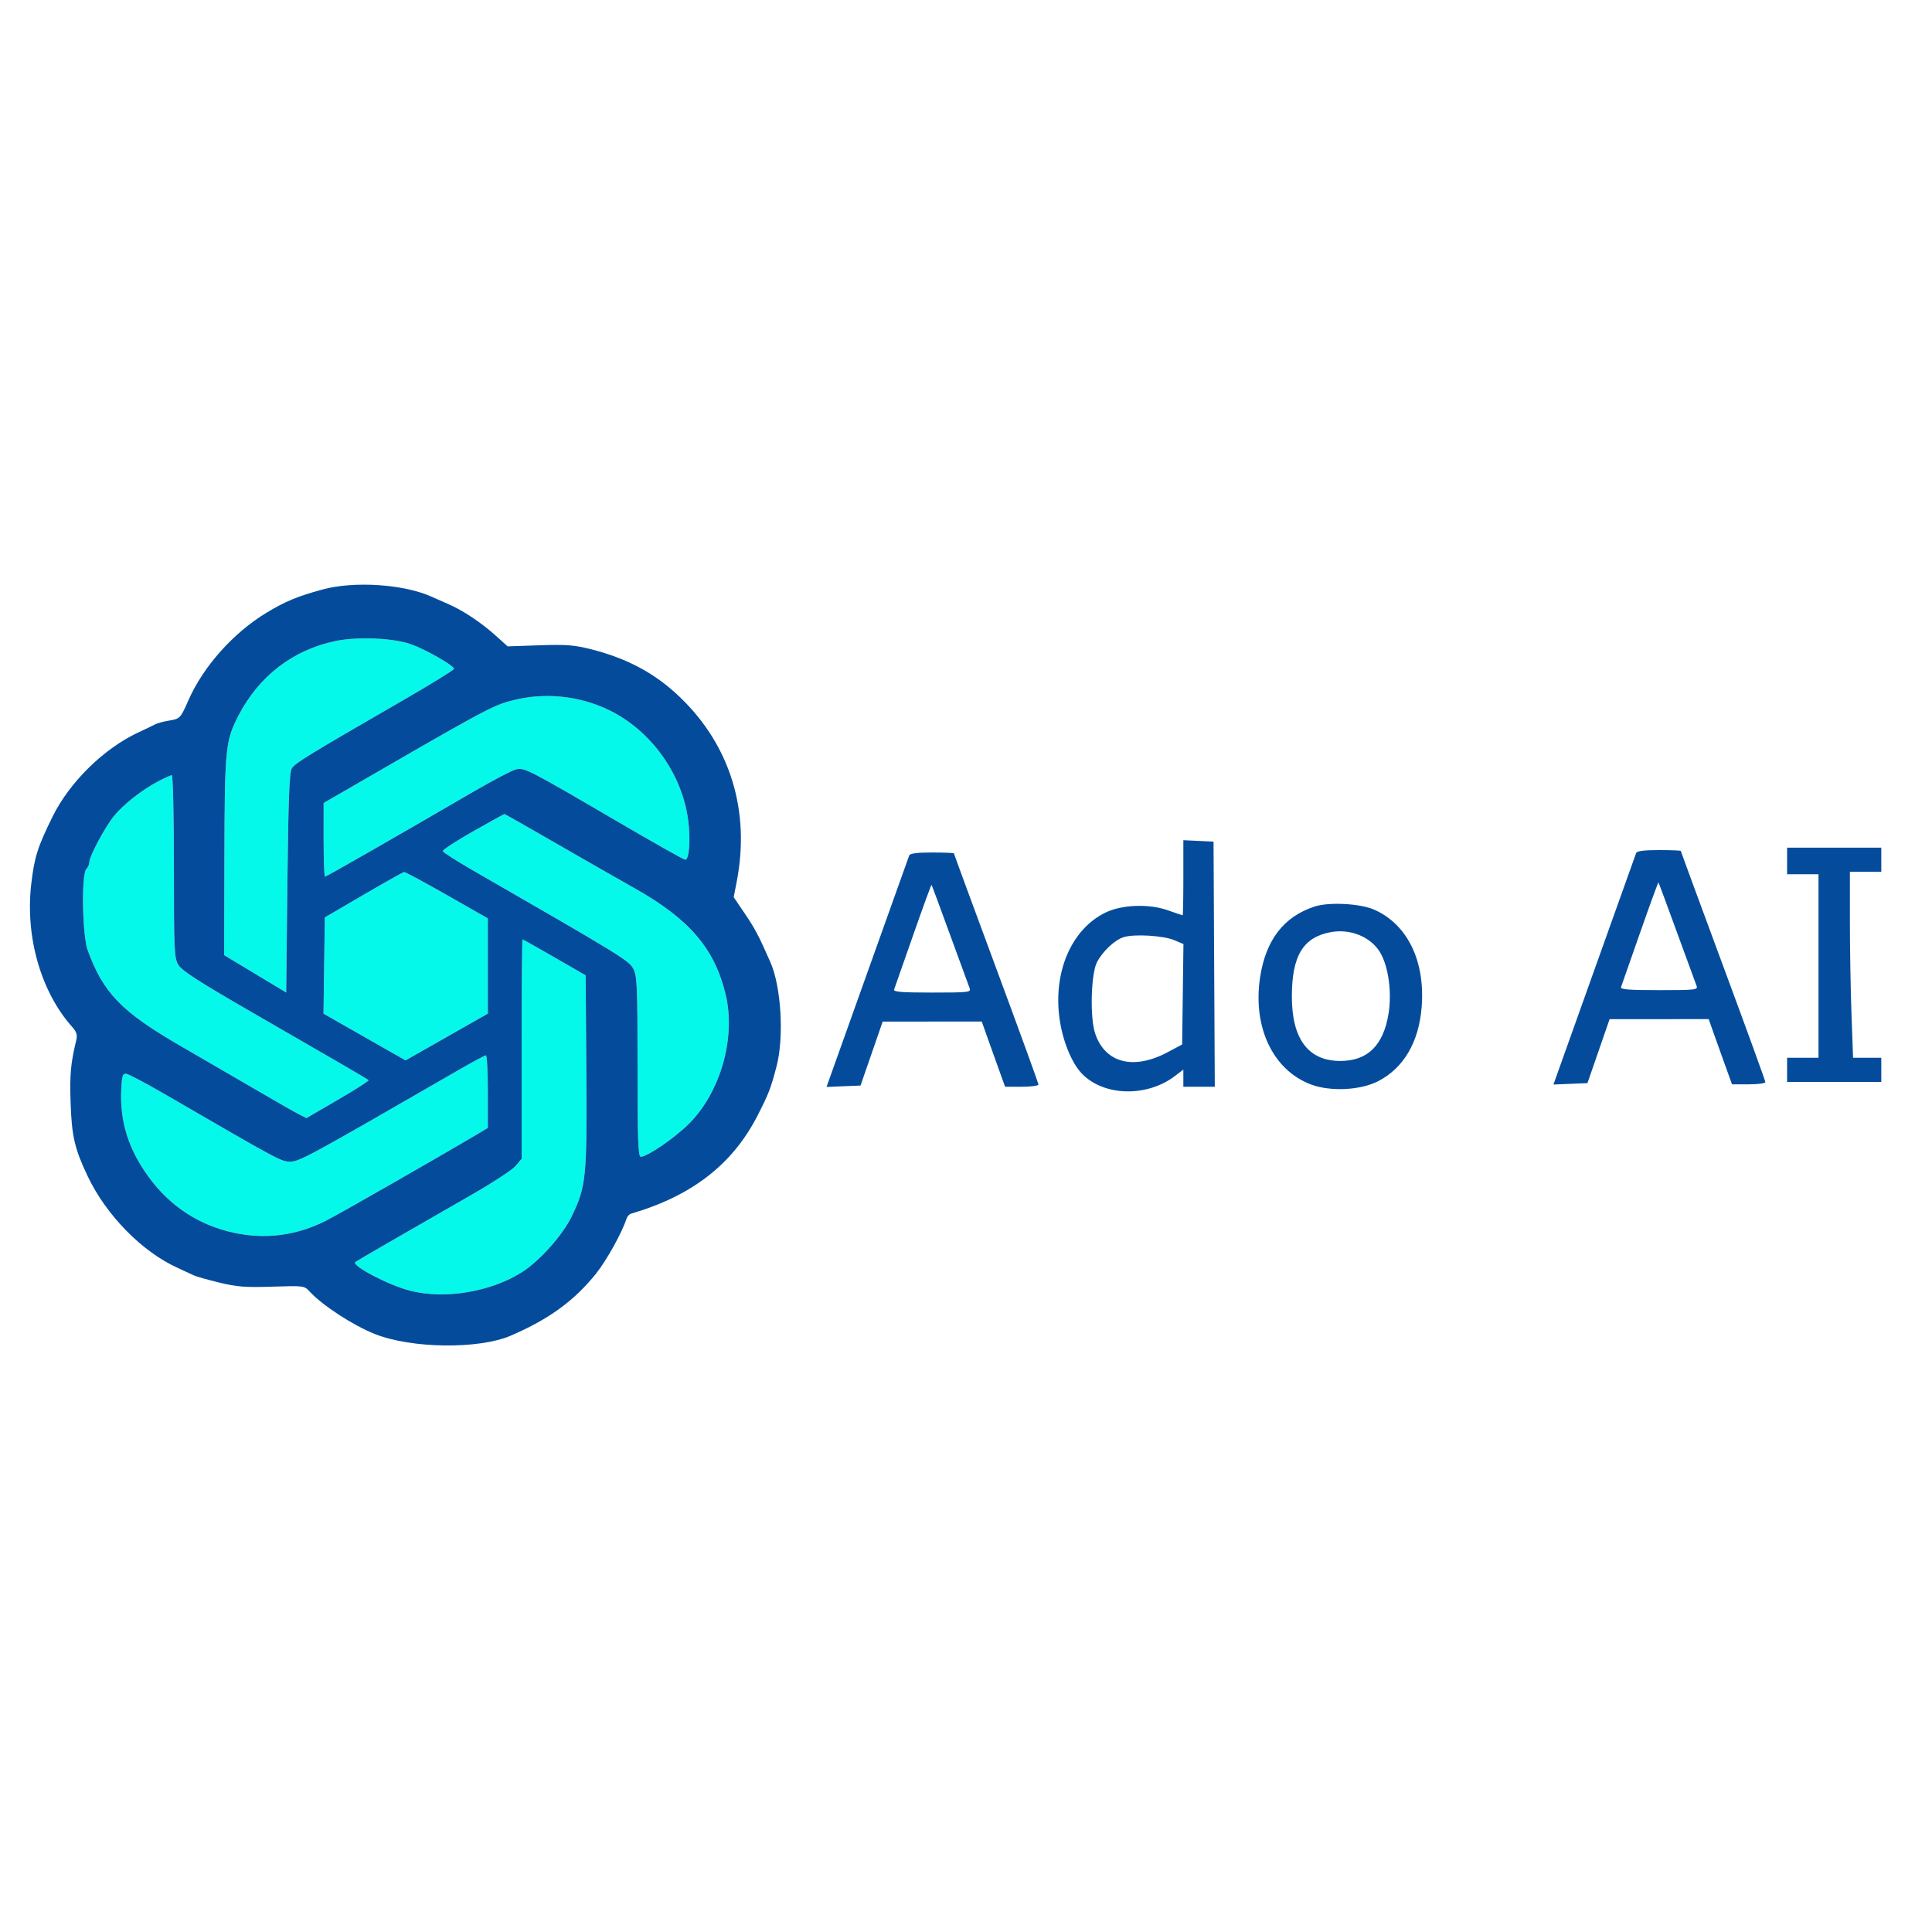 <svg xmlns="http://www.w3.org/2000/svg" width="800" height="800" viewBox="0 0 800 800" version="1.1"><path d="M 138.948 265.433 C 121.233 269.132, 107.114 280.016, 98.649 296.500 C 93.361 306.796, 93.051 309.931, 92.925 354.381 L 92.808 395.500 105.654 403.237 L 118.500 410.975 119 365.737 C 119.376 331.743, 119.816 319.947, 120.772 318.275 C 122.044 316.050, 127.016 312.997, 166.750 290.047 C 178.438 283.296, 188 277.407, 188 276.959 C 188 275.629, 176.424 269, 170.237 266.787 C 162.942 264.178, 148.046 263.533, 138.948 265.433 M 212.044 290.062 C 203.682 292.251, 201.297 293.546, 136.756 330.912 L 134.013 332.500 134.006 347.750 C 134.003 356.137, 134.264 363, 134.587 363 C 135.126 363, 161.552 347.873, 196.716 327.436 C 204.536 322.892, 212.206 318.894, 213.761 318.552 C 217.196 317.798, 218.954 318.705, 255.621 340.143 C 270.537 348.864, 283.189 356, 283.735 356 C 285.420 356, 286.025 347.323, 284.903 339.217 C 282.284 320.276, 269.542 302.583, 252.465 294.174 C 240.037 288.054, 225.401 286.565, 212.044 290.062 M 65.399 323.590 C 58.596 327.186, 50.977 333.200, 47.080 338.051 C 43.327 342.720, 37 354.616, 37 357.002 C 37 357.881, 36.438 359.162, 35.750 359.850 C 33.638 361.961, 34.068 387.315, 36.320 393.492 C 42.766 411.170, 50.363 419.004, 74.692 433.064 C 84.486 438.724, 98.800 447.039, 106.500 451.541 C 114.200 456.043, 121.932 460.459, 123.683 461.354 L 126.865 462.982 139.973 455.365 C 147.183 451.176, 152.872 447.538, 152.615 447.282 C 152.083 446.750, 142.938 441.425, 103.648 418.772 C 82.699 406.693, 75.327 401.944, 73.902 399.607 C 72.131 396.703, 72.007 394.036, 72.004 358.750 C 72.002 337.988, 71.617 321, 71.149 321 C 70.681 321, 68.093 322.165, 65.399 323.590 M 195.793 344.318 C 188.804 348.268, 183.209 351.927, 183.359 352.448 C 183.509 352.970, 189.227 356.616, 196.066 360.551 C 256.891 395.550, 260.483 397.753, 262.248 401.142 C 263.822 404.163, 263.997 408.235, 263.998 441.750 C 264 471.918, 264.251 479, 265.319 479 C 267.979 479, 279.235 471.319, 285.114 465.492 C 298.363 452.358, 304.804 429.730, 300.440 411.647 C 295.880 392.754, 285.445 380.577, 262.966 367.916 C 255.560 363.744, 240.414 355.082, 229.309 348.666 C 218.203 342.250, 208.978 337.031, 208.809 337.068 C 208.639 337.106, 202.782 340.369, 195.793 344.318 M 150.500 370.540 L 134.500 379.885 134.230 399.810 L 133.959 419.736 150.946 429.411 L 167.932 439.086 184.966 429.403 L 202 419.720 202 399.999 L 202 380.278 185.091 370.639 C 175.791 365.338, 167.804 361.044, 167.341 361.097 C 166.878 361.151, 159.300 365.400, 150.500 370.540 M 216 434.423 L 216 479.847 213.560 482.747 C 212.217 484.342, 204.005 489.726, 195.310 494.712 C 167.303 510.770, 147.510 522.216, 147.108 522.588 C 145.486 524.088, 160.814 532.131, 169.644 534.413 C 184.148 538.160, 203.320 534.974, 216.321 526.657 C 223.490 522.071, 233.019 511.373, 236.668 503.812 C 242.734 491.245, 243.087 487.773, 242.779 443.686 L 242.500 403.872 229.623 396.436 C 222.540 392.346, 216.578 389, 216.373 389 C 216.168 389, 216 409.440, 216 434.423 M 188.949 443.611 C 127.895 478.864, 123.968 481, 120.226 481 C 116.400 481, 116.253 480.921, 67.705 452.764 C 60.118 448.363, 53.143 444.704, 52.205 444.631 C 50.779 444.522, 50.451 445.610, 50.204 451.274 C 49.624 464.539, 53.208 475.927, 61.566 487.371 C 70.514 499.623, 82.567 507.464, 97.179 510.538 C 110.184 513.273, 122.922 511.565, 135 505.465 C 140.358 502.758, 181.752 479.083, 197.750 469.575 L 202 467.049 202 452.025 C 202 443.761, 201.639 437, 201.199 437 C 200.758 437, 195.246 439.975, 188.949 443.611" stroke="none" fill="#04f9eb" fill-rule="evenodd"/><path d="M 133.569 244.086 C 123.206 246.907, 118.239 248.964, 110.436 253.667 C 96.669 261.963, 84.150 275.990, 78.006 290 C 74.741 297.446, 74.536 297.659, 69.937 298.394 C 67.724 298.748, 65.145 299.451, 64.206 299.956 C 63.268 300.461, 60.250 301.912, 57.500 303.180 C 43.110 309.816, 28.820 323.811, 21.738 338.203 C 15.528 350.823, 14.239 354.906, 12.934 366.095 C 10.394 387.864, 16.935 410.702, 29.858 425.189 C 31.706 427.260, 32.102 428.523, 31.583 430.689 C 29.252 440.408, 28.846 444.869, 29.232 456.500 C 29.695 470.466, 30.894 475.655, 36.281 487 C 43.957 503.167, 58.791 518.300, 73.500 524.971 C 76.250 526.218, 79.245 527.612, 80.156 528.069 C 81.067 528.526, 85.792 529.870, 90.656 531.055 C 98.110 532.872, 101.580 533.143, 112.738 532.778 C 125.784 532.352, 126.009 532.382, 128.238 534.810 C 133.500 540.541, 146.057 548.723, 155.208 552.381 C 170.332 558.426, 198.289 558.768, 211.500 553.068 C 227.381 546.217, 237.869 538.570, 246.901 527.255 C 251.208 521.859, 257.571 510.377, 259.385 504.727 C 259.698 503.752, 260.527 502.787, 261.227 502.583 C 286.466 495.217, 303.300 482.185, 313.653 461.999 C 318.280 452.977, 319.206 450.579, 321.567 441.500 C 324.711 429.415, 323.489 408.663, 319.036 398.500 C 314.313 387.721, 312.663 384.574, 308.550 378.500 L 303.810 371.500 305.069 365 C 310.723 335.796, 302.388 308.696, 281.609 288.729 C 271.397 278.916, 259.997 272.741, 245.033 268.917 C 237.826 267.076, 234.604 266.820, 223.385 267.201 L 210.204 267.648 205.352 263.283 C 199.146 257.700, 191.840 252.838, 185.500 250.072 C 182.750 248.872, 179.600 247.488, 178.500 246.996 C 167.053 241.874, 146.567 240.547, 133.569 244.086 M 138.948 265.433 C 121.233 269.132, 107.114 280.016, 98.649 296.500 C 93.361 306.796, 93.051 309.931, 92.925 354.381 L 92.808 395.500 105.654 403.237 L 118.500 410.975 119 365.737 C 119.376 331.743, 119.816 319.947, 120.772 318.275 C 122.044 316.050, 127.016 312.997, 166.750 290.047 C 178.438 283.296, 188 277.407, 188 276.959 C 188 275.629, 176.424 269, 170.237 266.787 C 162.942 264.178, 148.046 263.533, 138.948 265.433 M 212.044 290.062 C 203.682 292.251, 201.297 293.546, 136.756 330.912 L 134.013 332.500 134.006 347.750 C 134.003 356.137, 134.264 363, 134.587 363 C 135.126 363, 161.552 347.873, 196.716 327.436 C 204.536 322.892, 212.206 318.894, 213.761 318.552 C 217.196 317.798, 218.954 318.705, 255.621 340.143 C 270.537 348.864, 283.189 356, 283.735 356 C 285.420 356, 286.025 347.323, 284.903 339.217 C 282.284 320.276, 269.542 302.583, 252.465 294.174 C 240.037 288.054, 225.401 286.565, 212.044 290.062 M 65.399 323.590 C 58.596 327.186, 50.977 333.200, 47.080 338.051 C 43.327 342.720, 37 354.616, 37 357.002 C 37 357.881, 36.438 359.162, 35.750 359.850 C 33.638 361.961, 34.068 387.315, 36.320 393.492 C 42.766 411.170, 50.363 419.004, 74.692 433.064 C 84.486 438.724, 98.800 447.039, 106.500 451.541 C 114.200 456.043, 121.932 460.459, 123.683 461.354 L 126.865 462.982 139.973 455.365 C 147.183 451.176, 152.872 447.538, 152.615 447.282 C 152.083 446.750, 142.938 441.425, 103.648 418.772 C 82.699 406.693, 75.327 401.944, 73.902 399.607 C 72.131 396.703, 72.007 394.036, 72.004 358.750 C 72.002 337.988, 71.617 321, 71.149 321 C 70.681 321, 68.093 322.165, 65.399 323.590 M 195.793 344.318 C 188.804 348.268, 183.209 351.927, 183.359 352.448 C 183.509 352.970, 189.227 356.616, 196.066 360.551 C 256.891 395.550, 260.483 397.753, 262.248 401.142 C 263.822 404.163, 263.997 408.235, 263.998 441.750 C 264 471.918, 264.251 479, 265.319 479 C 267.979 479, 279.235 471.319, 285.114 465.492 C 298.363 452.358, 304.804 429.730, 300.440 411.647 C 295.880 392.754, 285.445 380.577, 262.966 367.916 C 255.560 363.744, 240.414 355.082, 229.309 348.666 C 218.203 342.250, 208.978 337.031, 208.809 337.068 C 208.639 337.106, 202.782 340.369, 195.793 344.318 M 490 363.452 C 490 372.004, 489.872 379, 489.715 379 C 489.559 379, 486.746 378.052, 483.465 376.894 C 475.738 374.166, 464.558 374.583, 457.808 377.851 C 443.613 384.723, 435.935 402.623, 438.787 422.195 C 440.086 431.105, 443.698 439.989, 447.807 444.376 C 456.778 453.958, 474.801 454.491, 486.559 445.523 L 490 442.898 490 446.449 L 490 450 496.509 450 L 503.018 450 502.759 399.250 L 502.500 348.500 496.250 348.202 L 490 347.905 490 363.452 M 740 356.500 L 740 362 746.500 362 L 753 362 753 400 L 753 438 746.500 438 L 740 438 740 443 L 740 448 759.500 448 L 779 448 779 443 L 779 438 773.158 438 L 767.316 438 766.658 419.840 C 766.296 409.852, 766 392.527, 766 381.340 L 766 361 772.500 361 L 779 361 779 356 L 779 351 759.500 351 L 740 351 740 356.500 M 677.476 353.250 C 677.222 353.938, 669.417 375.781, 660.130 401.791 L 643.246 449.083 650.287 448.791 L 657.329 448.500 661.914 435.257 L 666.500 422.015 687.015 422.007 L 707.531 422 709.385 427.250 C 710.405 430.137, 712.578 436.212, 714.214 440.750 L 717.189 449 724.095 449 C 727.893 449, 731 448.587, 731 448.081 C 731 447.576, 723.125 425.914, 713.500 399.943 C 703.875 373.972, 696 352.561, 696 352.362 C 696 352.163, 691.936 352, 686.969 352 C 680.656 352, 677.798 352.376, 677.476 353.250 M 376.476 354.250 C 376.222 354.938, 368.417 376.781, 359.130 402.791 L 342.246 450.083 349.287 449.791 L 356.329 449.500 360.914 436.257 L 365.500 423.015 386.015 423.007 L 406.531 423 408.385 428.250 C 409.405 431.137, 411.578 437.212, 413.214 441.750 L 416.189 450 423.095 450 C 426.893 450, 430 449.587, 430 449.081 C 430 448.576, 422.125 426.914, 412.500 400.943 C 402.875 374.972, 395 353.561, 395 353.362 C 395 353.163, 390.936 353, 385.969 353 C 379.656 353, 376.798 353.376, 376.476 354.250 M 150.500 370.540 L 134.500 379.885 134.230 399.810 L 133.959 419.736 150.946 429.411 L 167.932 439.086 184.966 429.403 L 202 419.720 202 399.999 L 202 380.278 185.091 370.639 C 175.791 365.338, 167.804 361.044, 167.341 361.097 C 166.878 361.151, 159.300 365.400, 150.500 370.540 M 679.085 386.333 C 675.008 397.975, 671.472 408.063, 671.229 408.750 C 670.886 409.717, 674.459 410, 687 410 C 702.038 410, 703.164 409.873, 702.525 408.250 C 702.146 407.288, 698.486 397.301, 694.392 386.057 C 690.298 374.814, 686.847 365.514, 686.723 365.390 C 686.600 365.267, 683.163 374.691, 679.085 386.333 M 378.085 387.333 C 374.008 398.975, 370.472 409.063, 370.229 409.750 C 369.886 410.717, 373.459 411, 386 411 C 401.038 411, 402.164 410.873, 401.525 409.250 C 401.146 408.288, 397.486 398.301, 393.392 387.057 C 389.298 375.814, 385.847 366.514, 385.723 366.390 C 385.600 366.267, 382.163 375.691, 378.085 387.333 M 544.324 375.381 C 531.649 379.521, 524.193 389.155, 521.813 404.467 C 518.588 425.210, 527.026 443.095, 542.853 449.063 C 550.846 452.076, 563.316 451.476, 570.623 447.724 C 581.227 442.282, 587.563 431.473, 588.686 416.914 C 590.152 397.902, 582.815 382.824, 569.122 376.711 C 563.307 374.115, 550.332 373.419, 544.324 375.381 M 551 385.989 C 539.599 388.117, 534.968 395.756, 534.931 412.500 C 534.891 430.191, 541.728 439.327, 555 439.320 C 566.343 439.313, 572.876 432.859, 574.993 419.566 C 576.376 410.883, 574.914 400.235, 571.552 394.498 C 567.730 387.976, 559.225 384.455, 551 385.989 M 465.315 388.043 C 461.650 389.171, 456.696 393.795, 454.267 398.356 C 451.752 403.076, 451.254 421.238, 453.457 427.871 C 457.545 440.180, 469.324 443.248, 483.500 435.696 L 489.500 432.500 489.770 411.708 L 490.041 390.915 486.270 389.314 C 481.762 387.399, 469.768 386.671, 465.315 388.043 M 216 434.423 L 216 479.847 213.560 482.747 C 212.217 484.342, 204.005 489.726, 195.310 494.712 C 167.303 510.770, 147.510 522.216, 147.108 522.588 C 145.486 524.088, 160.814 532.131, 169.644 534.413 C 184.148 538.160, 203.320 534.974, 216.321 526.657 C 223.490 522.071, 233.019 511.373, 236.668 503.812 C 242.734 491.245, 243.087 487.773, 242.779 443.686 L 242.500 403.872 229.623 396.436 C 222.540 392.346, 216.578 389, 216.373 389 C 216.168 389, 216 409.440, 216 434.423 M 188.949 443.611 C 127.895 478.864, 123.968 481, 120.226 481 C 116.400 481, 116.253 480.921, 67.705 452.764 C 60.118 448.363, 53.143 444.704, 52.205 444.631 C 50.779 444.522, 50.451 445.610, 50.204 451.274 C 49.624 464.539, 53.208 475.927, 61.566 487.371 C 70.514 499.623, 82.567 507.464, 97.179 510.538 C 110.184 513.273, 122.922 511.565, 135 505.465 C 140.358 502.758, 181.752 479.083, 197.750 469.575 L 202 467.049 202 452.025 C 202 443.761, 201.639 437, 201.199 437 C 200.758 437, 195.246 439.975, 188.949 443.611" stroke="none" fill="#044c9b" fill-rule="evenodd"/></svg>